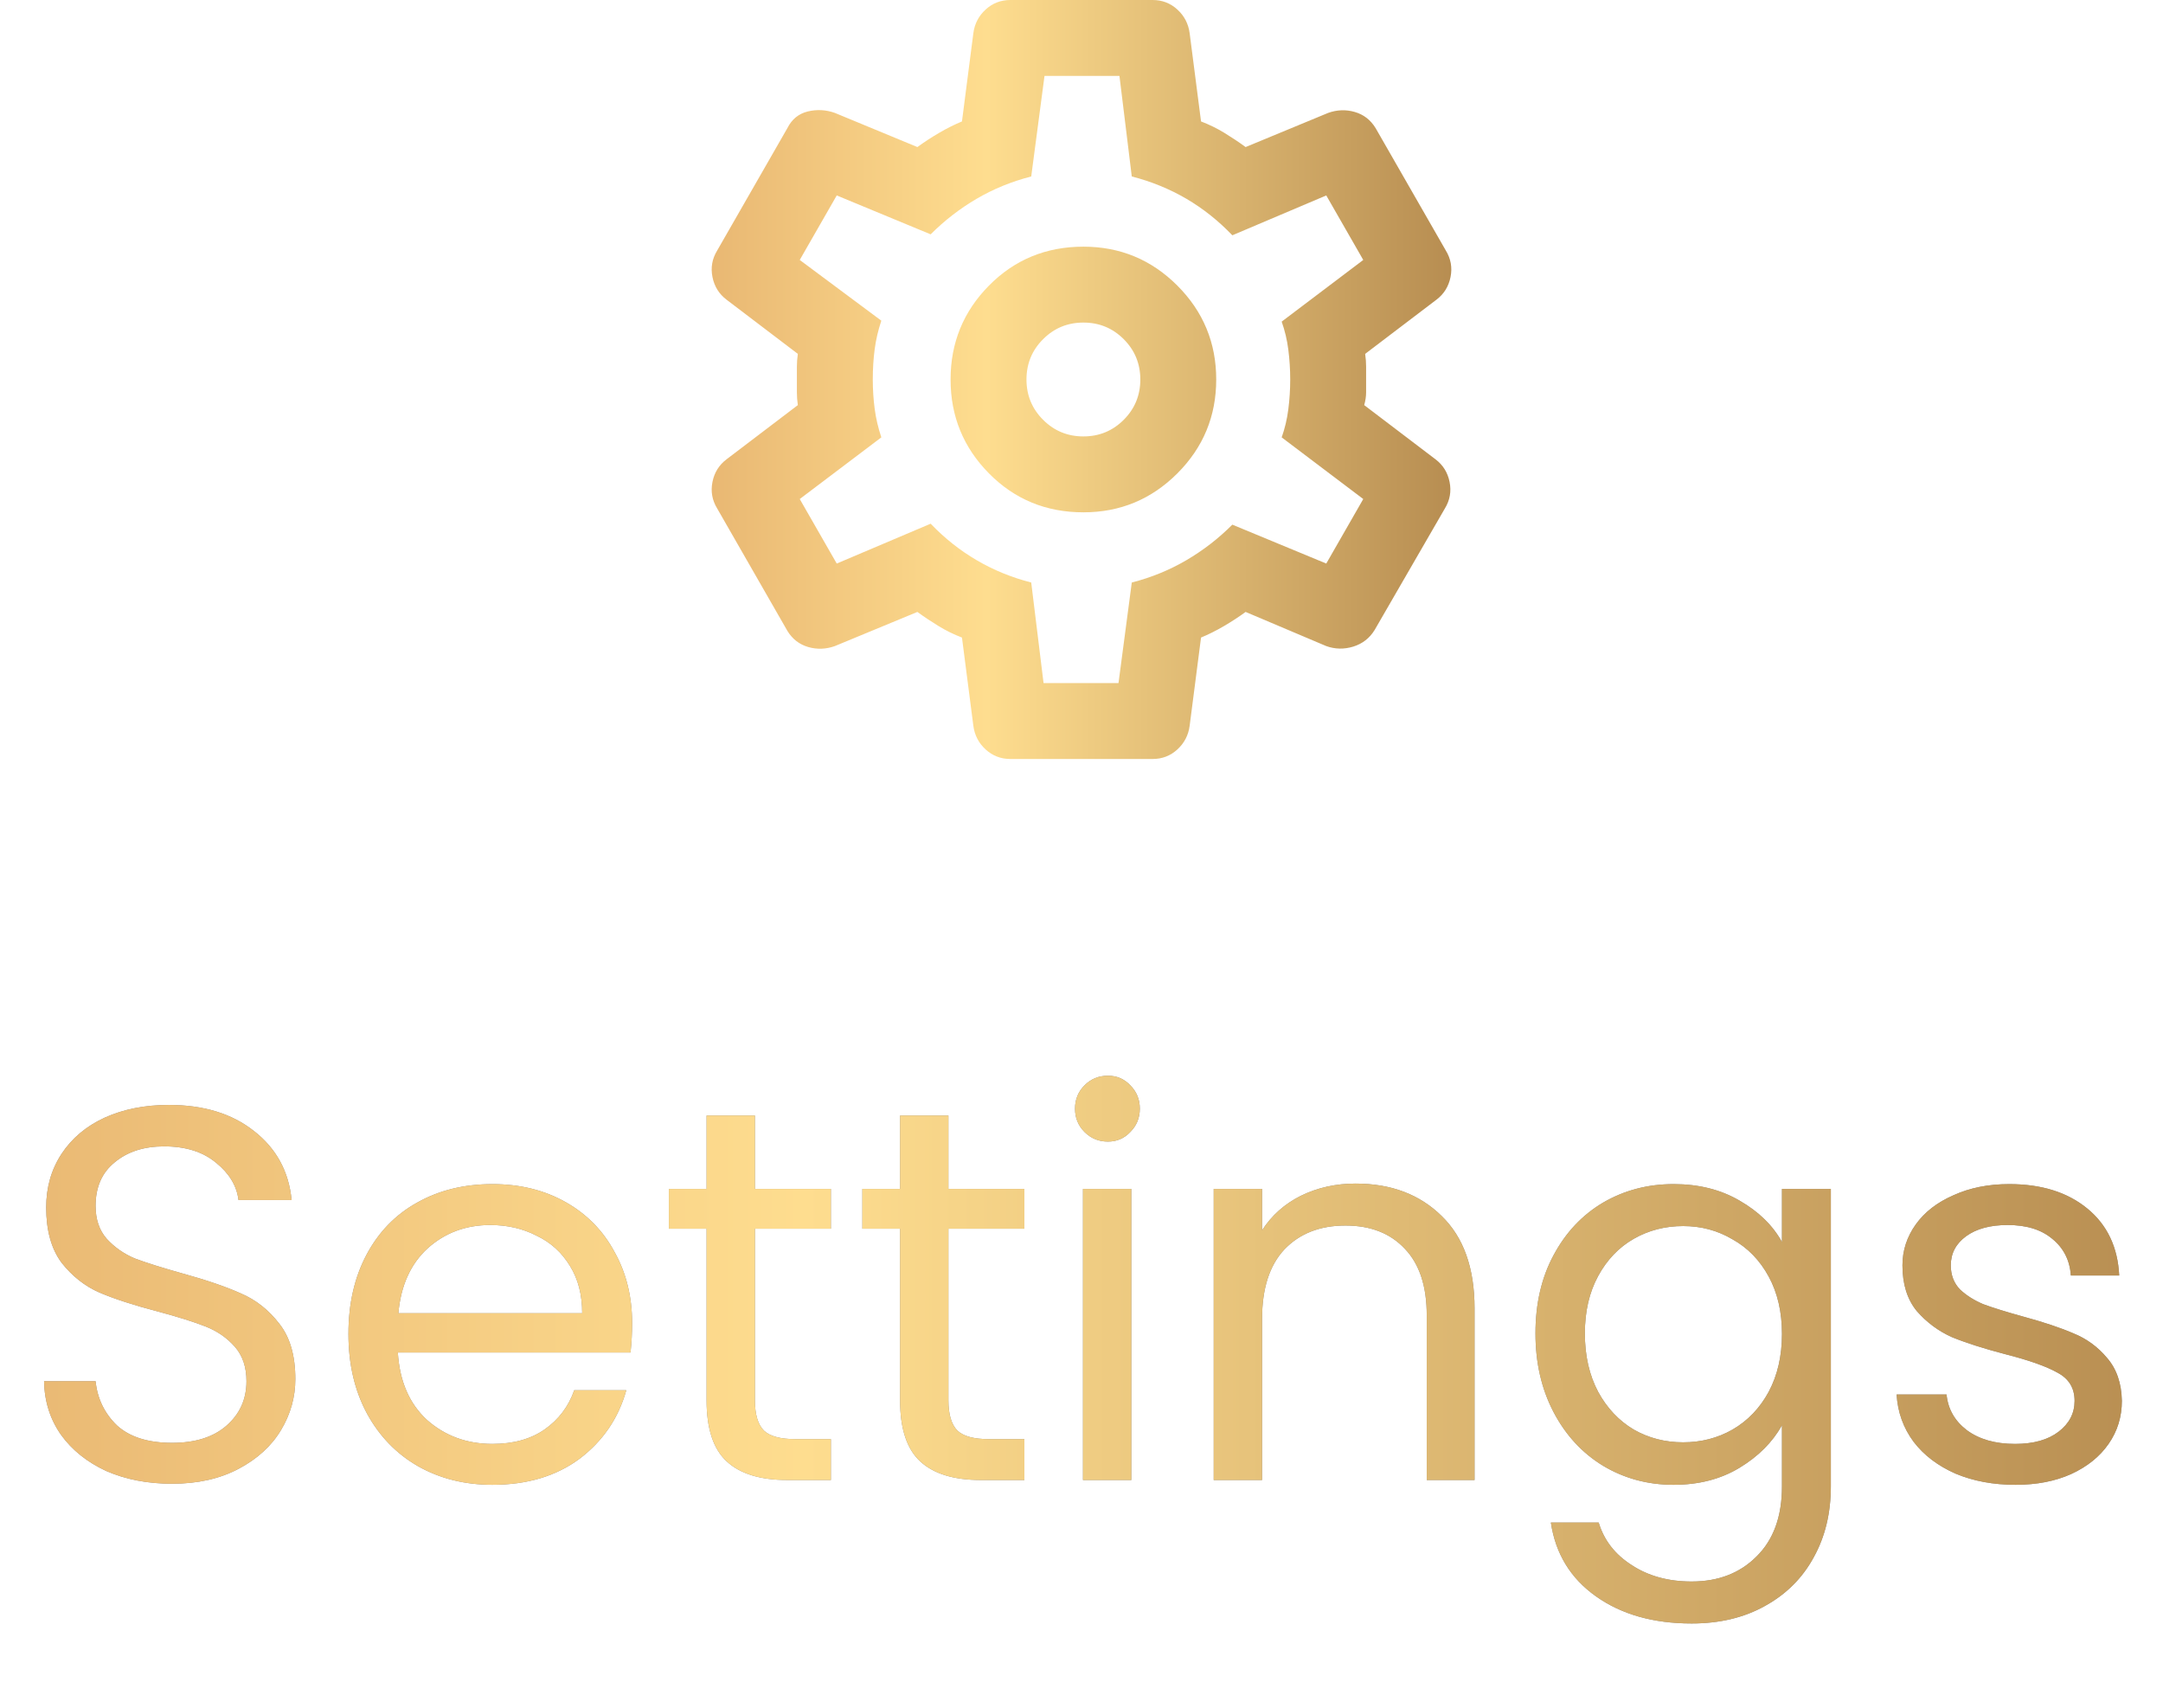 <svg width="57" height="45" viewBox="0 0 57 45" fill="none" xmlns="http://www.w3.org/2000/svg">
<path d="M30.375 20H26.625C26.375 20 26.158 19.917 25.975 19.75C25.792 19.583 25.683 19.375 25.65 19.125L25.35 16.8C25.133 16.717 24.929 16.617 24.738 16.5C24.546 16.383 24.358 16.258 24.175 16.125L22 17.025C21.767 17.108 21.533 17.117 21.3 17.05C21.067 16.983 20.883 16.842 20.75 16.625L18.9 13.4C18.767 13.183 18.725 12.95 18.775 12.7C18.825 12.45 18.95 12.25 19.15 12.1L21.025 10.675C21.008 10.558 21 10.446 21 10.337V9.662C21 9.554 21.008 9.442 21.025 9.325L19.15 7.9C18.95 7.75 18.825 7.55 18.775 7.3C18.725 7.05 18.767 6.817 18.9 6.6L20.75 3.375C20.867 3.142 21.046 2.996 21.287 2.937C21.529 2.879 21.767 2.892 22 2.975L24.175 3.875C24.358 3.742 24.55 3.617 24.75 3.5C24.95 3.383 25.15 3.283 25.35 3.2L25.65 0.875C25.683 0.625 25.792 0.417 25.975 0.25C26.158 0.083 26.375 0 26.625 0H30.375C30.625 0 30.842 0.083 31.025 0.25C31.208 0.417 31.317 0.625 31.35 0.875L31.65 3.2C31.867 3.283 32.071 3.383 32.263 3.5C32.454 3.617 32.642 3.742 32.825 3.875L35 2.975C35.233 2.892 35.467 2.883 35.7 2.95C35.933 3.017 36.117 3.158 36.25 3.375L38.1 6.6C38.233 6.817 38.275 7.05 38.225 7.3C38.175 7.55 38.05 7.75 37.85 7.9L35.975 9.325C35.992 9.442 36 9.554 36 9.662V10.337C36 10.446 35.983 10.558 35.95 10.675L37.825 12.1C38.025 12.25 38.15 12.45 38.2 12.7C38.25 12.95 38.208 13.183 38.075 13.4L36.225 16.6C36.092 16.817 35.904 16.963 35.663 17.038C35.421 17.113 35.183 17.108 34.95 17.025L32.825 16.125C32.642 16.258 32.45 16.383 32.25 16.5C32.05 16.617 31.85 16.717 31.65 16.8L31.35 19.125C31.317 19.375 31.208 19.583 31.025 19.75C30.842 19.917 30.625 20 30.375 20V20ZM28.55 13.5C29.517 13.5 30.342 13.158 31.025 12.475C31.708 11.792 32.05 10.967 32.05 10C32.05 9.033 31.708 8.208 31.025 7.525C30.342 6.842 29.517 6.5 28.55 6.5C27.567 6.5 26.737 6.842 26.062 7.525C25.387 8.208 25.05 9.033 25.05 10C25.05 10.967 25.387 11.792 26.062 12.475C26.737 13.158 27.567 13.5 28.55 13.5ZM28.55 11.5C28.133 11.5 27.779 11.354 27.488 11.062C27.196 10.771 27.05 10.417 27.05 10C27.05 9.583 27.196 9.229 27.488 8.938C27.779 8.646 28.133 8.5 28.55 8.5C28.967 8.5 29.321 8.646 29.613 8.938C29.904 9.229 30.05 9.583 30.05 10C30.05 10.417 29.904 10.771 29.613 11.062C29.321 11.354 28.967 11.5 28.55 11.5ZM27.5 18H29.475L29.825 15.35C30.342 15.217 30.821 15.021 31.263 14.762C31.704 14.504 32.108 14.192 32.475 13.825L34.95 14.85L35.925 13.15L33.775 11.525C33.858 11.292 33.917 11.046 33.95 10.787C33.983 10.529 34 10.267 34 10C34 9.733 33.983 9.471 33.95 9.212C33.917 8.954 33.858 8.708 33.775 8.475L35.925 6.85L34.95 5.15L32.475 6.2C32.108 5.817 31.704 5.496 31.263 5.237C30.821 4.979 30.342 4.783 29.825 4.65L29.5 2H27.525L27.175 4.65C26.658 4.783 26.179 4.979 25.738 5.237C25.296 5.496 24.892 5.808 24.525 6.175L22.05 5.15L21.075 6.85L23.225 8.45C23.142 8.7 23.083 8.95 23.05 9.2C23.017 9.45 23 9.717 23 10C23 10.267 23.017 10.525 23.05 10.775C23.083 11.025 23.142 11.275 23.225 11.525L21.075 13.15L22.05 14.85L24.525 13.8C24.892 14.183 25.296 14.504 25.738 14.762C26.179 15.021 26.658 15.217 27.175 15.35L27.5 18Z" fill="url(#paint0_linear_58_1094)"/>
<path d="M4.535 39.098C3.891 39.098 3.313 38.986 2.799 38.762C2.295 38.529 1.899 38.211 1.609 37.81C1.32 37.399 1.171 36.928 1.161 36.396H2.519C2.566 36.853 2.753 37.241 3.079 37.558C3.415 37.866 3.901 38.02 4.535 38.02C5.142 38.02 5.618 37.871 5.963 37.572C6.318 37.264 6.495 36.872 6.495 36.396C6.495 36.023 6.393 35.719 6.187 35.486C5.982 35.253 5.725 35.075 5.417 34.954C5.109 34.833 4.694 34.702 4.171 34.562C3.527 34.394 3.009 34.226 2.617 34.058C2.235 33.89 1.903 33.629 1.623 33.274C1.353 32.91 1.217 32.425 1.217 31.818C1.217 31.286 1.353 30.815 1.623 30.404C1.894 29.993 2.272 29.676 2.757 29.452C3.252 29.228 3.817 29.116 4.451 29.116C5.366 29.116 6.113 29.345 6.691 29.802C7.279 30.259 7.611 30.866 7.685 31.622H6.285C6.239 31.249 6.043 30.922 5.697 30.642C5.352 30.353 4.895 30.208 4.325 30.208C3.793 30.208 3.359 30.348 3.023 30.628C2.687 30.899 2.519 31.281 2.519 31.776C2.519 32.131 2.617 32.42 2.813 32.644C3.019 32.868 3.266 33.041 3.555 33.162C3.854 33.274 4.269 33.405 4.801 33.554C5.445 33.731 5.963 33.909 6.355 34.086C6.747 34.254 7.083 34.52 7.363 34.884C7.643 35.239 7.783 35.724 7.783 36.34C7.783 36.816 7.657 37.264 7.405 37.684C7.153 38.104 6.78 38.445 6.285 38.706C5.791 38.967 5.207 39.098 4.535 39.098ZM16.658 34.87C16.658 35.113 16.644 35.369 16.616 35.64H10.484C10.531 36.396 10.787 36.989 11.254 37.418C11.73 37.838 12.304 38.048 12.976 38.048C13.527 38.048 13.984 37.922 14.348 37.67C14.721 37.409 14.983 37.063 15.132 36.634H16.504C16.299 37.371 15.888 37.973 15.272 38.44C14.656 38.897 13.891 39.126 12.976 39.126C12.248 39.126 11.595 38.963 11.016 38.636C10.447 38.309 9.999 37.847 9.672 37.25C9.345 36.643 9.182 35.943 9.182 35.15C9.182 34.357 9.341 33.661 9.658 33.064C9.975 32.467 10.419 32.009 10.988 31.692C11.567 31.365 12.229 31.202 12.976 31.202C13.704 31.202 14.348 31.361 14.908 31.678C15.468 31.995 15.897 32.434 16.196 32.994C16.504 33.545 16.658 34.17 16.658 34.87ZM15.342 34.604C15.342 34.119 15.235 33.703 15.02 33.358C14.805 33.003 14.511 32.737 14.138 32.56C13.774 32.373 13.368 32.28 12.92 32.28C12.276 32.28 11.725 32.485 11.268 32.896C10.82 33.307 10.563 33.876 10.498 34.604H15.342ZM19.894 32.378V36.9C19.894 37.273 19.973 37.539 20.132 37.698C20.29 37.847 20.566 37.922 20.958 37.922H21.896V39H20.748C20.038 39 19.506 38.837 19.152 38.51C18.797 38.183 18.62 37.647 18.62 36.9V32.378H17.626V31.328H18.62V29.396H19.894V31.328H21.896V32.378H19.894ZM24.993 32.378V36.9C24.993 37.273 25.073 37.539 25.231 37.698C25.39 37.847 25.665 37.922 26.057 37.922H26.995V39H25.847C25.138 39 24.606 38.837 24.251 38.51C23.897 38.183 23.719 37.647 23.719 36.9V32.378H22.725V31.328H23.719V29.396H24.993V31.328H26.995V32.378H24.993ZM29.197 30.082C28.954 30.082 28.749 29.998 28.581 29.83C28.413 29.662 28.329 29.457 28.329 29.214C28.329 28.971 28.413 28.766 28.581 28.598C28.749 28.43 28.954 28.346 29.197 28.346C29.43 28.346 29.626 28.43 29.785 28.598C29.953 28.766 30.037 28.971 30.037 29.214C30.037 29.457 29.953 29.662 29.785 29.83C29.626 29.998 29.43 30.082 29.197 30.082ZM29.813 31.328V39H28.539V31.328H29.813ZM35.722 31.188C36.656 31.188 37.412 31.473 37.99 32.042C38.569 32.602 38.858 33.414 38.858 34.478V39H37.598V34.66C37.598 33.895 37.407 33.311 37.024 32.91C36.642 32.499 36.119 32.294 35.456 32.294C34.784 32.294 34.248 32.504 33.846 32.924C33.454 33.344 33.258 33.955 33.258 34.758V39H31.984V31.328H33.258V32.42C33.51 32.028 33.851 31.725 34.28 31.51C34.719 31.295 35.2 31.188 35.722 31.188ZM44.103 31.202C44.766 31.202 45.345 31.347 45.839 31.636C46.343 31.925 46.717 32.289 46.959 32.728V31.328H48.247V39.168C48.247 39.868 48.098 40.489 47.799 41.03C47.501 41.581 47.071 42.01 46.511 42.318C45.961 42.626 45.317 42.78 44.579 42.78C43.571 42.78 42.731 42.542 42.059 42.066C41.387 41.59 40.991 40.941 40.869 40.12H42.129C42.269 40.587 42.559 40.96 42.997 41.24C43.436 41.529 43.963 41.674 44.579 41.674C45.279 41.674 45.849 41.455 46.287 41.016C46.735 40.577 46.959 39.961 46.959 39.168V37.558C46.707 38.006 46.334 38.379 45.839 38.678C45.345 38.977 44.766 39.126 44.103 39.126C43.422 39.126 42.801 38.958 42.241 38.622C41.691 38.286 41.257 37.815 40.939 37.208C40.622 36.601 40.463 35.911 40.463 35.136C40.463 34.352 40.622 33.666 40.939 33.078C41.257 32.481 41.691 32.019 42.241 31.692C42.801 31.365 43.422 31.202 44.103 31.202ZM46.959 35.15C46.959 34.571 46.843 34.067 46.609 33.638C46.376 33.209 46.059 32.882 45.657 32.658C45.265 32.425 44.831 32.308 44.355 32.308C43.879 32.308 43.445 32.42 43.053 32.644C42.661 32.868 42.349 33.195 42.115 33.624C41.882 34.053 41.765 34.557 41.765 35.136C41.765 35.724 41.882 36.237 42.115 36.676C42.349 37.105 42.661 37.437 43.053 37.67C43.445 37.894 43.879 38.006 44.355 38.006C44.831 38.006 45.265 37.894 45.657 37.67C46.059 37.437 46.376 37.105 46.609 36.676C46.843 36.237 46.959 35.729 46.959 35.15ZM53.116 39.126C52.528 39.126 52.001 39.028 51.534 38.832C51.068 38.627 50.699 38.347 50.428 37.992C50.158 37.628 50.008 37.213 49.98 36.746H51.296C51.334 37.129 51.511 37.441 51.828 37.684C52.155 37.927 52.58 38.048 53.102 38.048C53.588 38.048 53.97 37.941 54.25 37.726C54.53 37.511 54.67 37.241 54.67 36.914C54.67 36.578 54.521 36.331 54.222 36.172C53.924 36.004 53.462 35.841 52.836 35.682C52.267 35.533 51.8 35.383 51.436 35.234C51.082 35.075 50.774 34.847 50.512 34.548C50.26 34.24 50.134 33.839 50.134 33.344C50.134 32.952 50.251 32.593 50.484 32.266C50.718 31.939 51.049 31.683 51.478 31.496C51.908 31.3 52.398 31.202 52.948 31.202C53.798 31.202 54.484 31.417 55.006 31.846C55.529 32.275 55.809 32.863 55.846 33.61H54.572C54.544 33.209 54.381 32.887 54.082 32.644C53.793 32.401 53.401 32.28 52.906 32.28C52.449 32.28 52.085 32.378 51.814 32.574C51.544 32.77 51.408 33.027 51.408 33.344C51.408 33.596 51.488 33.806 51.646 33.974C51.814 34.133 52.02 34.263 52.262 34.366C52.514 34.459 52.86 34.567 53.298 34.688C53.849 34.837 54.297 34.987 54.642 35.136C54.988 35.276 55.282 35.491 55.524 35.78C55.776 36.069 55.907 36.447 55.916 36.914C55.916 37.334 55.8 37.712 55.566 38.048C55.333 38.384 55.002 38.65 54.572 38.846C54.152 39.033 53.667 39.126 53.116 39.126Z" fill="#8B8682"/>
<path d="M4.535 39.098C3.891 39.098 3.313 38.986 2.799 38.762C2.295 38.529 1.899 38.211 1.609 37.81C1.32 37.399 1.171 36.928 1.161 36.396H2.519C2.566 36.853 2.753 37.241 3.079 37.558C3.415 37.866 3.901 38.02 4.535 38.02C5.142 38.02 5.618 37.871 5.963 37.572C6.318 37.264 6.495 36.872 6.495 36.396C6.495 36.023 6.393 35.719 6.187 35.486C5.982 35.253 5.725 35.075 5.417 34.954C5.109 34.833 4.694 34.702 4.171 34.562C3.527 34.394 3.009 34.226 2.617 34.058C2.235 33.89 1.903 33.629 1.623 33.274C1.353 32.91 1.217 32.425 1.217 31.818C1.217 31.286 1.353 30.815 1.623 30.404C1.894 29.993 2.272 29.676 2.757 29.452C3.252 29.228 3.817 29.116 4.451 29.116C5.366 29.116 6.113 29.345 6.691 29.802C7.279 30.259 7.611 30.866 7.685 31.622H6.285C6.239 31.249 6.043 30.922 5.697 30.642C5.352 30.353 4.895 30.208 4.325 30.208C3.793 30.208 3.359 30.348 3.023 30.628C2.687 30.899 2.519 31.281 2.519 31.776C2.519 32.131 2.617 32.42 2.813 32.644C3.019 32.868 3.266 33.041 3.555 33.162C3.854 33.274 4.269 33.405 4.801 33.554C5.445 33.731 5.963 33.909 6.355 34.086C6.747 34.254 7.083 34.52 7.363 34.884C7.643 35.239 7.783 35.724 7.783 36.34C7.783 36.816 7.657 37.264 7.405 37.684C7.153 38.104 6.78 38.445 6.285 38.706C5.791 38.967 5.207 39.098 4.535 39.098ZM16.658 34.87C16.658 35.113 16.644 35.369 16.616 35.64H10.484C10.531 36.396 10.787 36.989 11.254 37.418C11.73 37.838 12.304 38.048 12.976 38.048C13.527 38.048 13.984 37.922 14.348 37.67C14.721 37.409 14.983 37.063 15.132 36.634H16.504C16.299 37.371 15.888 37.973 15.272 38.44C14.656 38.897 13.891 39.126 12.976 39.126C12.248 39.126 11.595 38.963 11.016 38.636C10.447 38.309 9.999 37.847 9.672 37.25C9.345 36.643 9.182 35.943 9.182 35.15C9.182 34.357 9.341 33.661 9.658 33.064C9.975 32.467 10.419 32.009 10.988 31.692C11.567 31.365 12.229 31.202 12.976 31.202C13.704 31.202 14.348 31.361 14.908 31.678C15.468 31.995 15.897 32.434 16.196 32.994C16.504 33.545 16.658 34.17 16.658 34.87ZM15.342 34.604C15.342 34.119 15.235 33.703 15.02 33.358C14.805 33.003 14.511 32.737 14.138 32.56C13.774 32.373 13.368 32.28 12.92 32.28C12.276 32.28 11.725 32.485 11.268 32.896C10.82 33.307 10.563 33.876 10.498 34.604H15.342ZM19.894 32.378V36.9C19.894 37.273 19.973 37.539 20.132 37.698C20.29 37.847 20.566 37.922 20.958 37.922H21.896V39H20.748C20.038 39 19.506 38.837 19.152 38.51C18.797 38.183 18.62 37.647 18.62 36.9V32.378H17.626V31.328H18.62V29.396H19.894V31.328H21.896V32.378H19.894ZM24.993 32.378V36.9C24.993 37.273 25.073 37.539 25.231 37.698C25.39 37.847 25.665 37.922 26.057 37.922H26.995V39H25.847C25.138 39 24.606 38.837 24.251 38.51C23.897 38.183 23.719 37.647 23.719 36.9V32.378H22.725V31.328H23.719V29.396H24.993V31.328H26.995V32.378H24.993ZM29.197 30.082C28.954 30.082 28.749 29.998 28.581 29.83C28.413 29.662 28.329 29.457 28.329 29.214C28.329 28.971 28.413 28.766 28.581 28.598C28.749 28.43 28.954 28.346 29.197 28.346C29.43 28.346 29.626 28.43 29.785 28.598C29.953 28.766 30.037 28.971 30.037 29.214C30.037 29.457 29.953 29.662 29.785 29.83C29.626 29.998 29.43 30.082 29.197 30.082ZM29.813 31.328V39H28.539V31.328H29.813ZM35.722 31.188C36.656 31.188 37.412 31.473 37.99 32.042C38.569 32.602 38.858 33.414 38.858 34.478V39H37.598V34.66C37.598 33.895 37.407 33.311 37.024 32.91C36.642 32.499 36.119 32.294 35.456 32.294C34.784 32.294 34.248 32.504 33.846 32.924C33.454 33.344 33.258 33.955 33.258 34.758V39H31.984V31.328H33.258V32.42C33.51 32.028 33.851 31.725 34.28 31.51C34.719 31.295 35.2 31.188 35.722 31.188ZM44.103 31.202C44.766 31.202 45.345 31.347 45.839 31.636C46.343 31.925 46.717 32.289 46.959 32.728V31.328H48.247V39.168C48.247 39.868 48.098 40.489 47.799 41.03C47.501 41.581 47.071 42.01 46.511 42.318C45.961 42.626 45.317 42.78 44.579 42.78C43.571 42.78 42.731 42.542 42.059 42.066C41.387 41.59 40.991 40.941 40.869 40.12H42.129C42.269 40.587 42.559 40.96 42.997 41.24C43.436 41.529 43.963 41.674 44.579 41.674C45.279 41.674 45.849 41.455 46.287 41.016C46.735 40.577 46.959 39.961 46.959 39.168V37.558C46.707 38.006 46.334 38.379 45.839 38.678C45.345 38.977 44.766 39.126 44.103 39.126C43.422 39.126 42.801 38.958 42.241 38.622C41.691 38.286 41.257 37.815 40.939 37.208C40.622 36.601 40.463 35.911 40.463 35.136C40.463 34.352 40.622 33.666 40.939 33.078C41.257 32.481 41.691 32.019 42.241 31.692C42.801 31.365 43.422 31.202 44.103 31.202ZM46.959 35.15C46.959 34.571 46.843 34.067 46.609 33.638C46.376 33.209 46.059 32.882 45.657 32.658C45.265 32.425 44.831 32.308 44.355 32.308C43.879 32.308 43.445 32.42 43.053 32.644C42.661 32.868 42.349 33.195 42.115 33.624C41.882 34.053 41.765 34.557 41.765 35.136C41.765 35.724 41.882 36.237 42.115 36.676C42.349 37.105 42.661 37.437 43.053 37.67C43.445 37.894 43.879 38.006 44.355 38.006C44.831 38.006 45.265 37.894 45.657 37.67C46.059 37.437 46.376 37.105 46.609 36.676C46.843 36.237 46.959 35.729 46.959 35.15ZM53.116 39.126C52.528 39.126 52.001 39.028 51.534 38.832C51.068 38.627 50.699 38.347 50.428 37.992C50.158 37.628 50.008 37.213 49.98 36.746H51.296C51.334 37.129 51.511 37.441 51.828 37.684C52.155 37.927 52.58 38.048 53.102 38.048C53.588 38.048 53.97 37.941 54.25 37.726C54.53 37.511 54.67 37.241 54.67 36.914C54.67 36.578 54.521 36.331 54.222 36.172C53.924 36.004 53.462 35.841 52.836 35.682C52.267 35.533 51.8 35.383 51.436 35.234C51.082 35.075 50.774 34.847 50.512 34.548C50.26 34.24 50.134 33.839 50.134 33.344C50.134 32.952 50.251 32.593 50.484 32.266C50.718 31.939 51.049 31.683 51.478 31.496C51.908 31.3 52.398 31.202 52.948 31.202C53.798 31.202 54.484 31.417 55.006 31.846C55.529 32.275 55.809 32.863 55.846 33.61H54.572C54.544 33.209 54.381 32.887 54.082 32.644C53.793 32.401 53.401 32.28 52.906 32.28C52.449 32.28 52.085 32.378 51.814 32.574C51.544 32.77 51.408 33.027 51.408 33.344C51.408 33.596 51.488 33.806 51.646 33.974C51.814 34.133 52.02 34.263 52.262 34.366C52.514 34.459 52.86 34.567 53.298 34.688C53.849 34.837 54.297 34.987 54.642 35.136C54.988 35.276 55.282 35.491 55.524 35.78C55.776 36.069 55.907 36.447 55.916 36.914C55.916 37.334 55.8 37.712 55.566 38.048C55.333 38.384 55.002 38.65 54.572 38.846C54.152 39.033 53.667 39.126 53.116 39.126Z" fill="url(#paint1_linear_58_1094)"/>
<defs>
<linearGradient id="paint0_linear_58_1094" x1="18.792" y1="10" x2="38.283" y2="10" gradientUnits="userSpaceOnUse">
<stop stop-color="#E9B873"/>
<stop offset="0.37" stop-color="#FEDD8F"/>
<stop offset="1" stop-color="#B78D51"/>
</linearGradient>
<linearGradient id="paint1_linear_58_1094" x1="0.109" y1="34.5" x2="57.109" y2="34.5" gradientUnits="userSpaceOnUse">
<stop stop-color="#E9B873"/>
<stop offset="0.37" stop-color="#FEDD8F"/>
<stop offset="1" stop-color="#B78D51"/>
</linearGradient>
</defs>
</svg>

